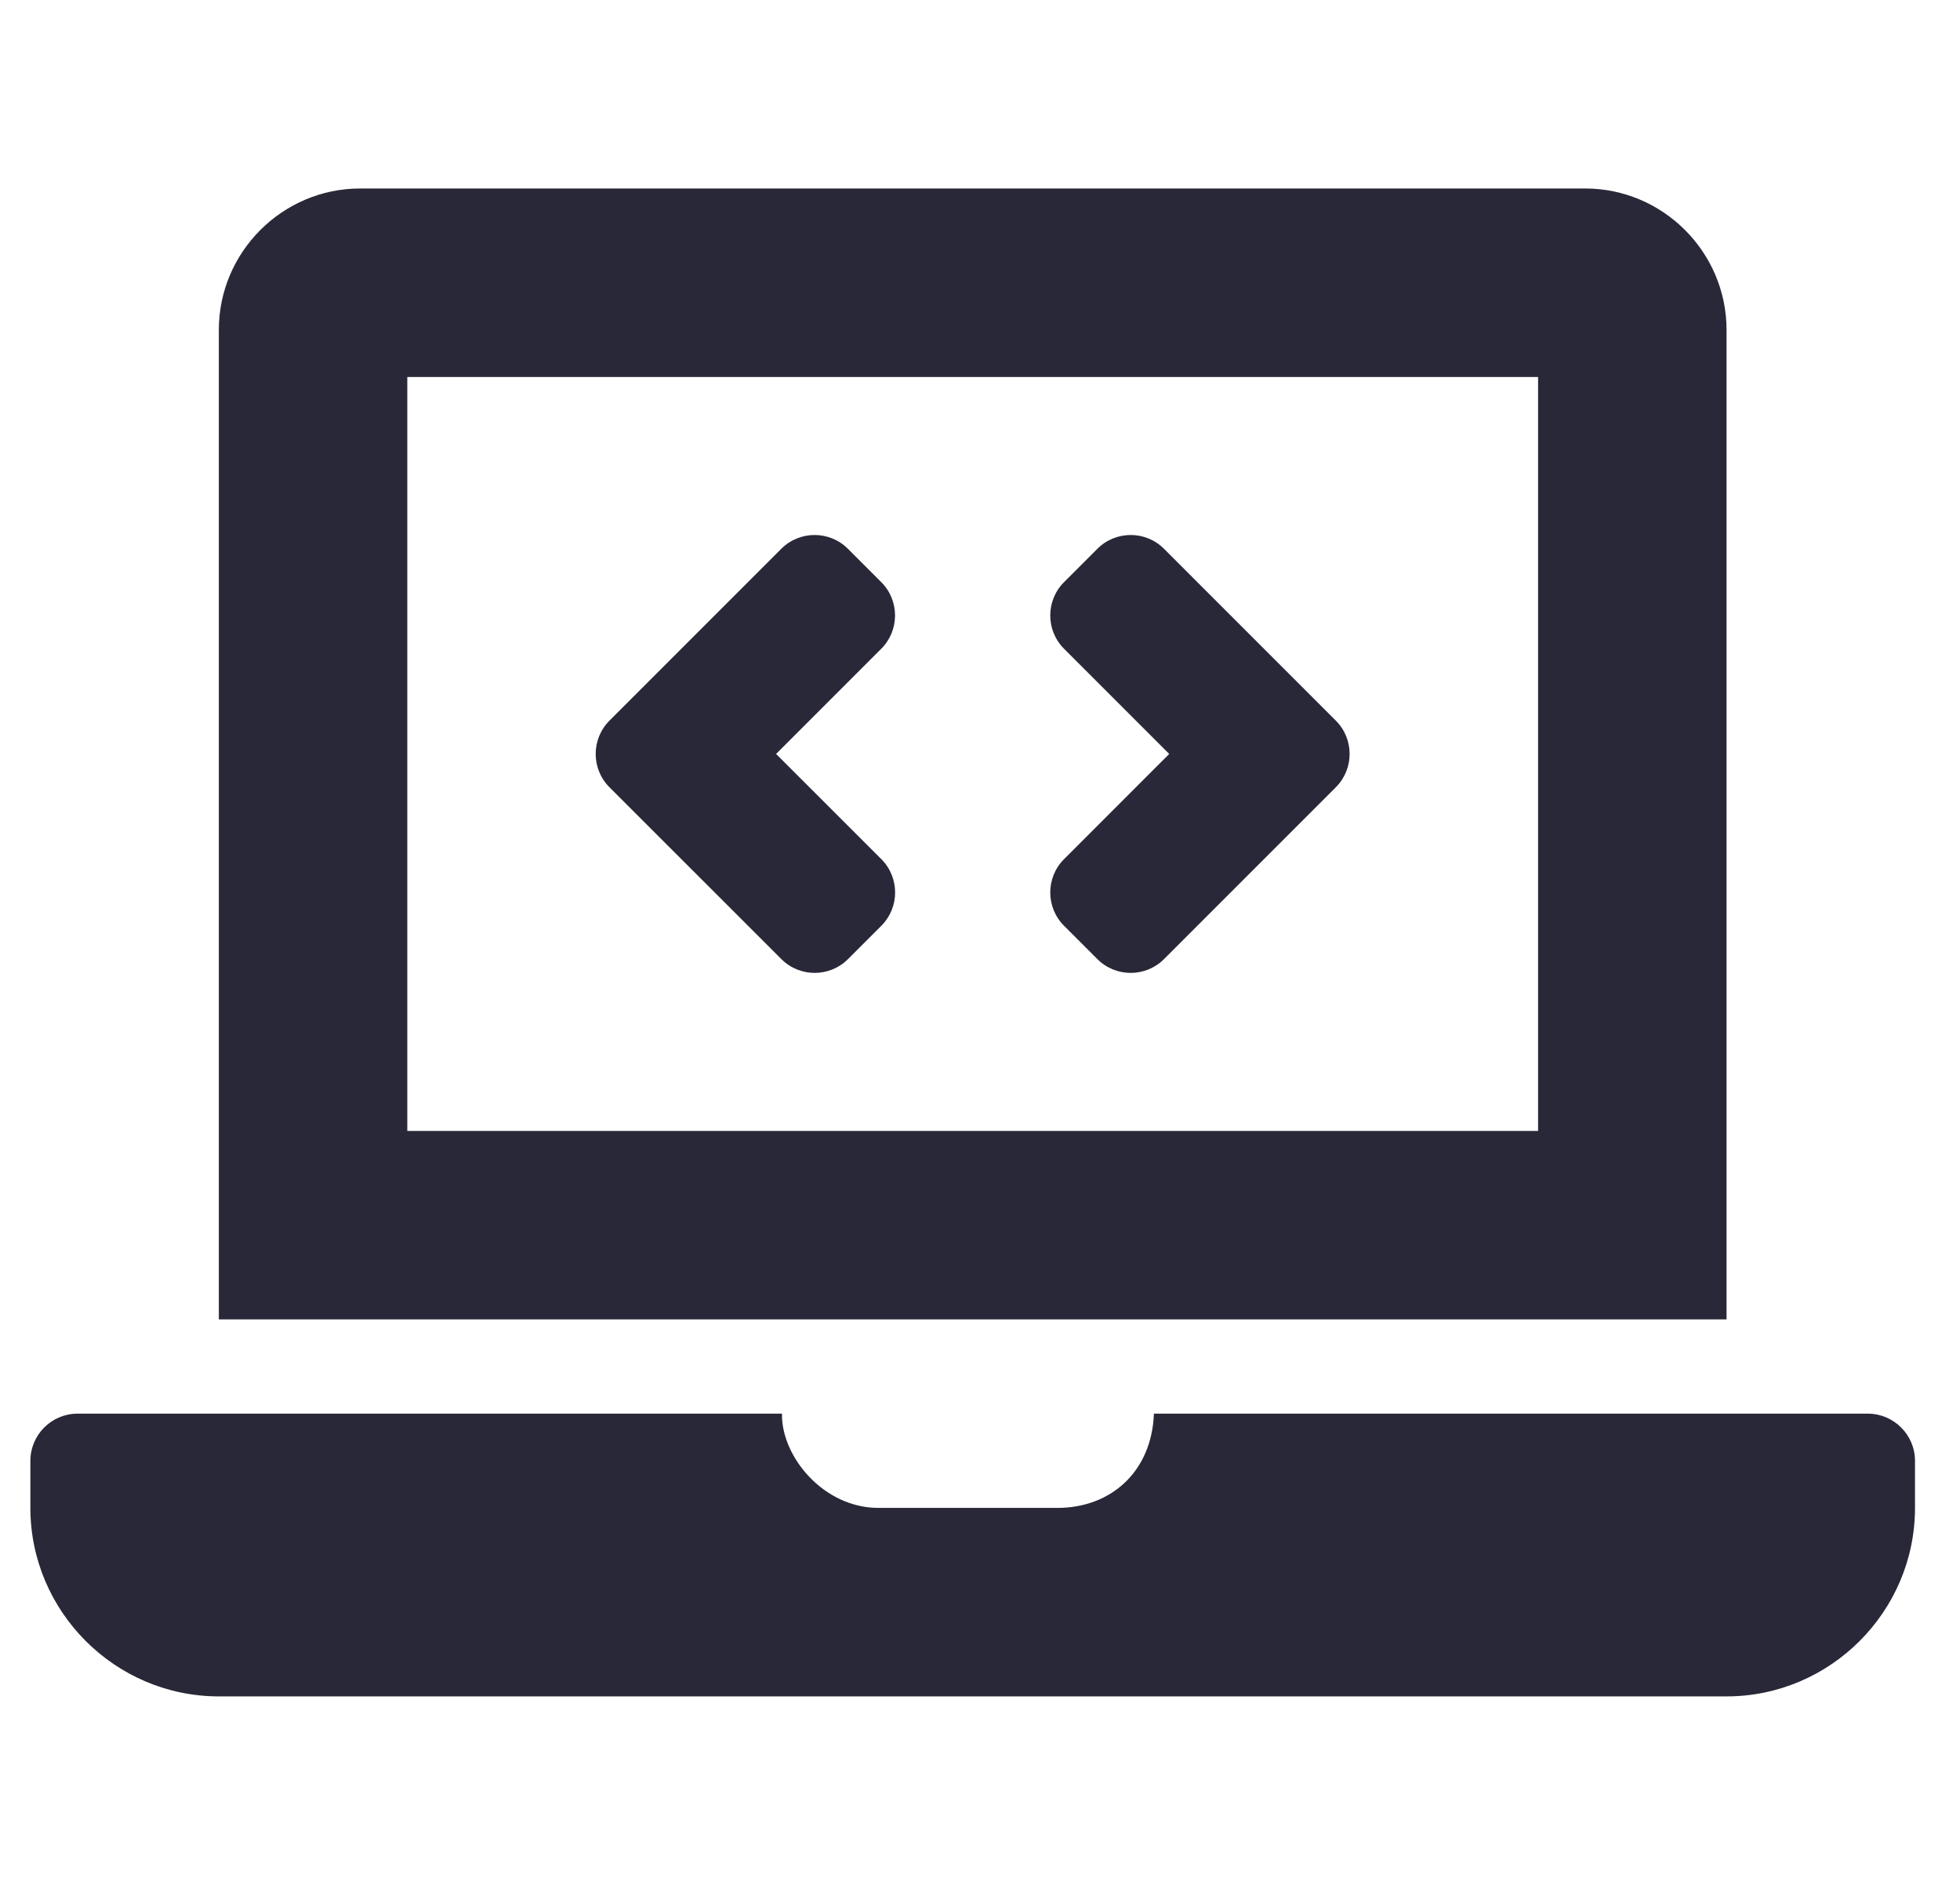 <svg width="26" height="25" viewBox="0 0 26 25" fill="none" xmlns="http://www.w3.org/2000/svg">
<g clip-path="url(#clip0_141_211)">
<path d="M10.365 12.721C10.609 12.965 11.005 12.965 11.249 12.721L11.691 12.279C11.935 12.035 11.935 11.639 11.691 11.395L10.295 10L11.69 8.605C11.934 8.361 11.934 7.965 11.69 7.721L11.248 7.279C11.004 7.035 10.608 7.035 10.364 7.279L8.085 9.558C7.841 9.802 7.841 10.198 8.085 10.442L10.365 12.721ZM14.115 12.279L14.557 12.721C14.801 12.965 15.197 12.965 15.441 12.721L17.72 10.442C17.964 10.198 17.964 9.802 17.72 9.558L15.441 7.279C15.197 7.035 14.801 7.035 14.557 7.279L14.115 7.721C13.871 7.965 13.871 8.361 14.115 8.605L15.51 10L14.115 11.395C13.871 11.639 13.871 12.035 14.115 12.279ZM24.778 18.75H15.307C15.278 19.524 14.732 20 14.028 20H11.653C10.923 20 10.363 19.318 10.373 18.75H1.028C0.684 18.75 0.403 19.031 0.403 19.375V20C0.403 21.375 1.528 22.5 2.903 22.5H22.903C24.278 22.5 25.403 21.375 25.403 20V19.375C25.403 19.031 25.121 18.75 24.778 18.75ZM22.903 4.375C22.903 3.344 22.059 2.5 21.028 2.5H4.778C3.746 2.5 2.903 3.344 2.903 4.375V17.5H22.903V4.375ZM20.403 15H5.403V5H20.403V15Z" fill="#282838"/>
</g>
<defs>
<clipPath id="clip0_141_211">
<rect width="25" height="25" fill="white" transform="translate(0.403)"/>
</clipPath>
</defs>
</svg>
